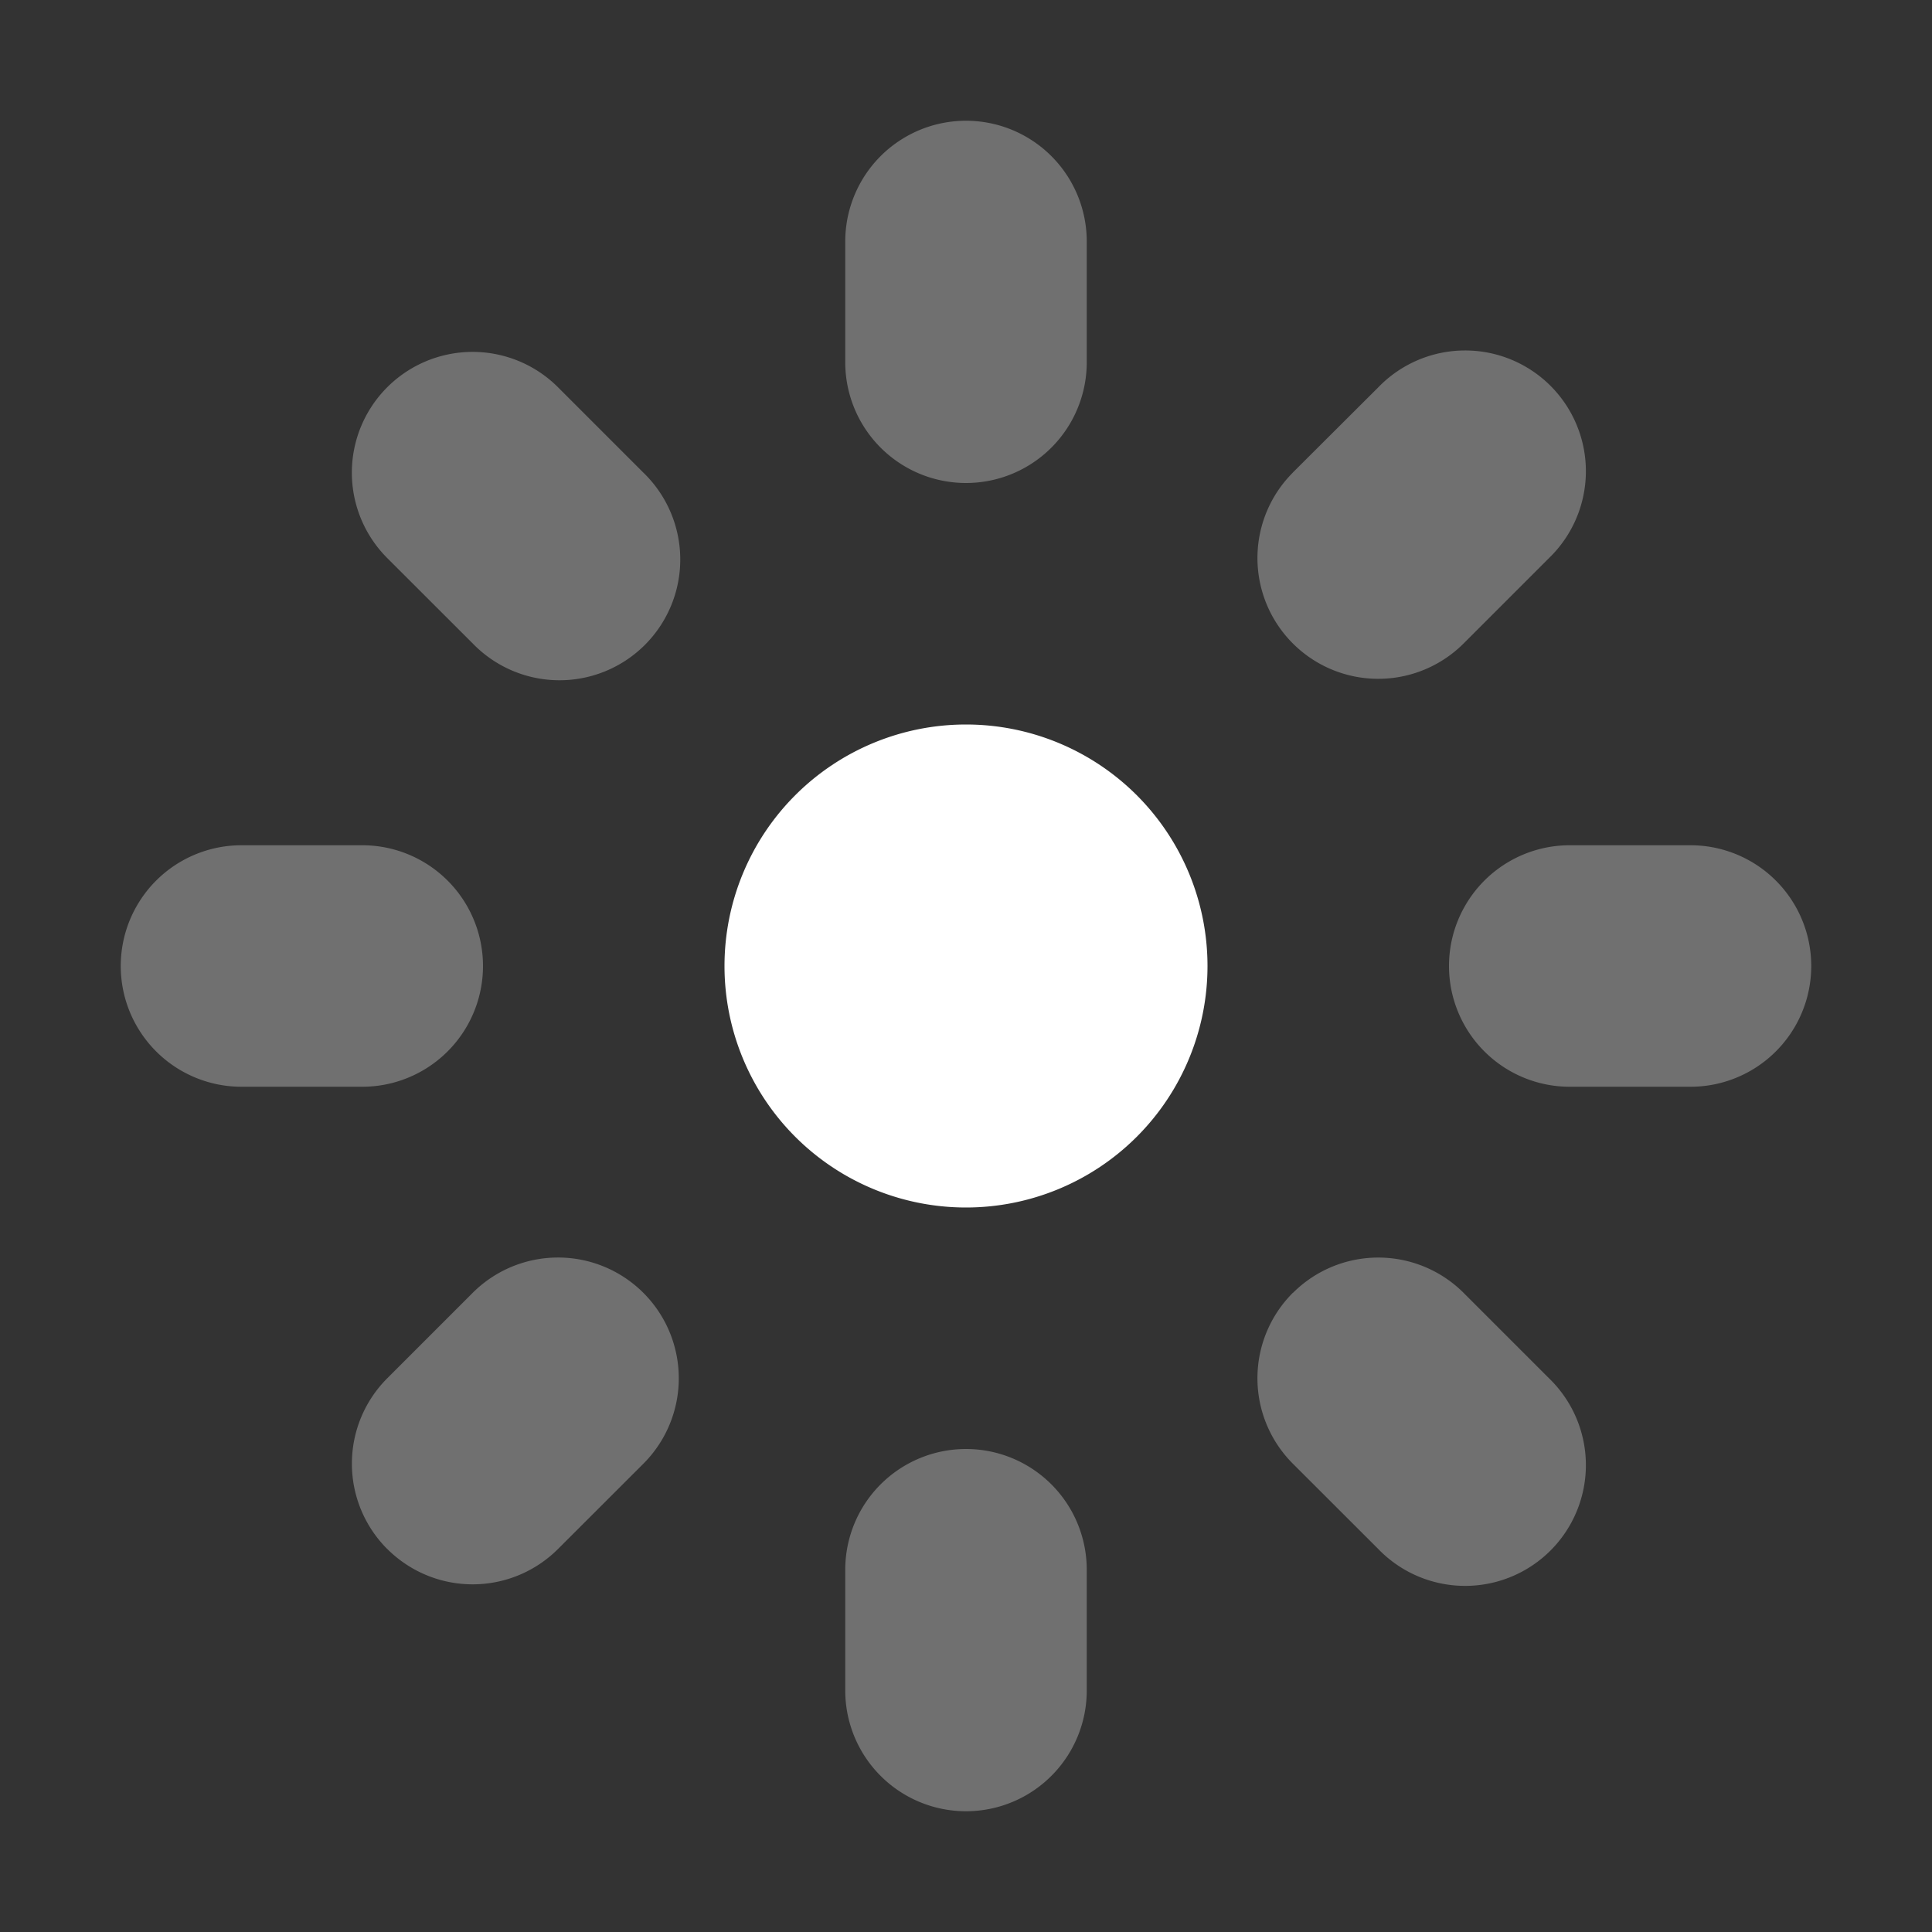 <svg width="24" height="24" fill="none" xmlns="http://www.w3.org/2000/svg"><rect width="100%" height="100%" fill="#333333" stroke="none"/><path d="M12 15a3 3 0 110-6 3 3 0 010 6z" fill="#fff"/><path opacity=".3" fill-rule="evenodd" clip-rule="evenodd" d="M10.5 3a1.5 1.5 0 013 0v1.5a1.5 1.5 0 01-3 0V3zm5.56 2.871a1.5 1.5 0 102.122 2.122l1.06-1.06a1.5 1.5 0 10-2.12-2.122L16.06 5.87zM19.5 10.5a1.5 1.5 0 000 3H21a1.5 1.5 0 000-3h-1.5zm-3.44 5.56a1.5 1.5 0 000 2.122l1.061 1.06a1.5 1.5 0 102.122-2.12l-1.061-1.061a1.5 1.5 0 00-2.121 0zM3 10.5a1.5 1.5 0 000 3h1.5a1.5 1.5 0 000-3H3zm9 7.5a1.5 1.5 0 00-1.5 1.5V21a1.5 1.5 0 003 0v-1.5A1.5 1.5 0 0012 18zM4.81 6.932a1.5 1.5 0 112.122-2.121l1.06 1.06a1.5 1.5 0 11-2.12 2.122L4.81 6.932zm0 12.31a1.5 1.5 0 010-2.12l1.061-1.061a1.5 1.5 0 112.122 2.121l-1.061 1.06a1.5 1.5 0 01-2.121 0z" fill="#fff"/></svg>